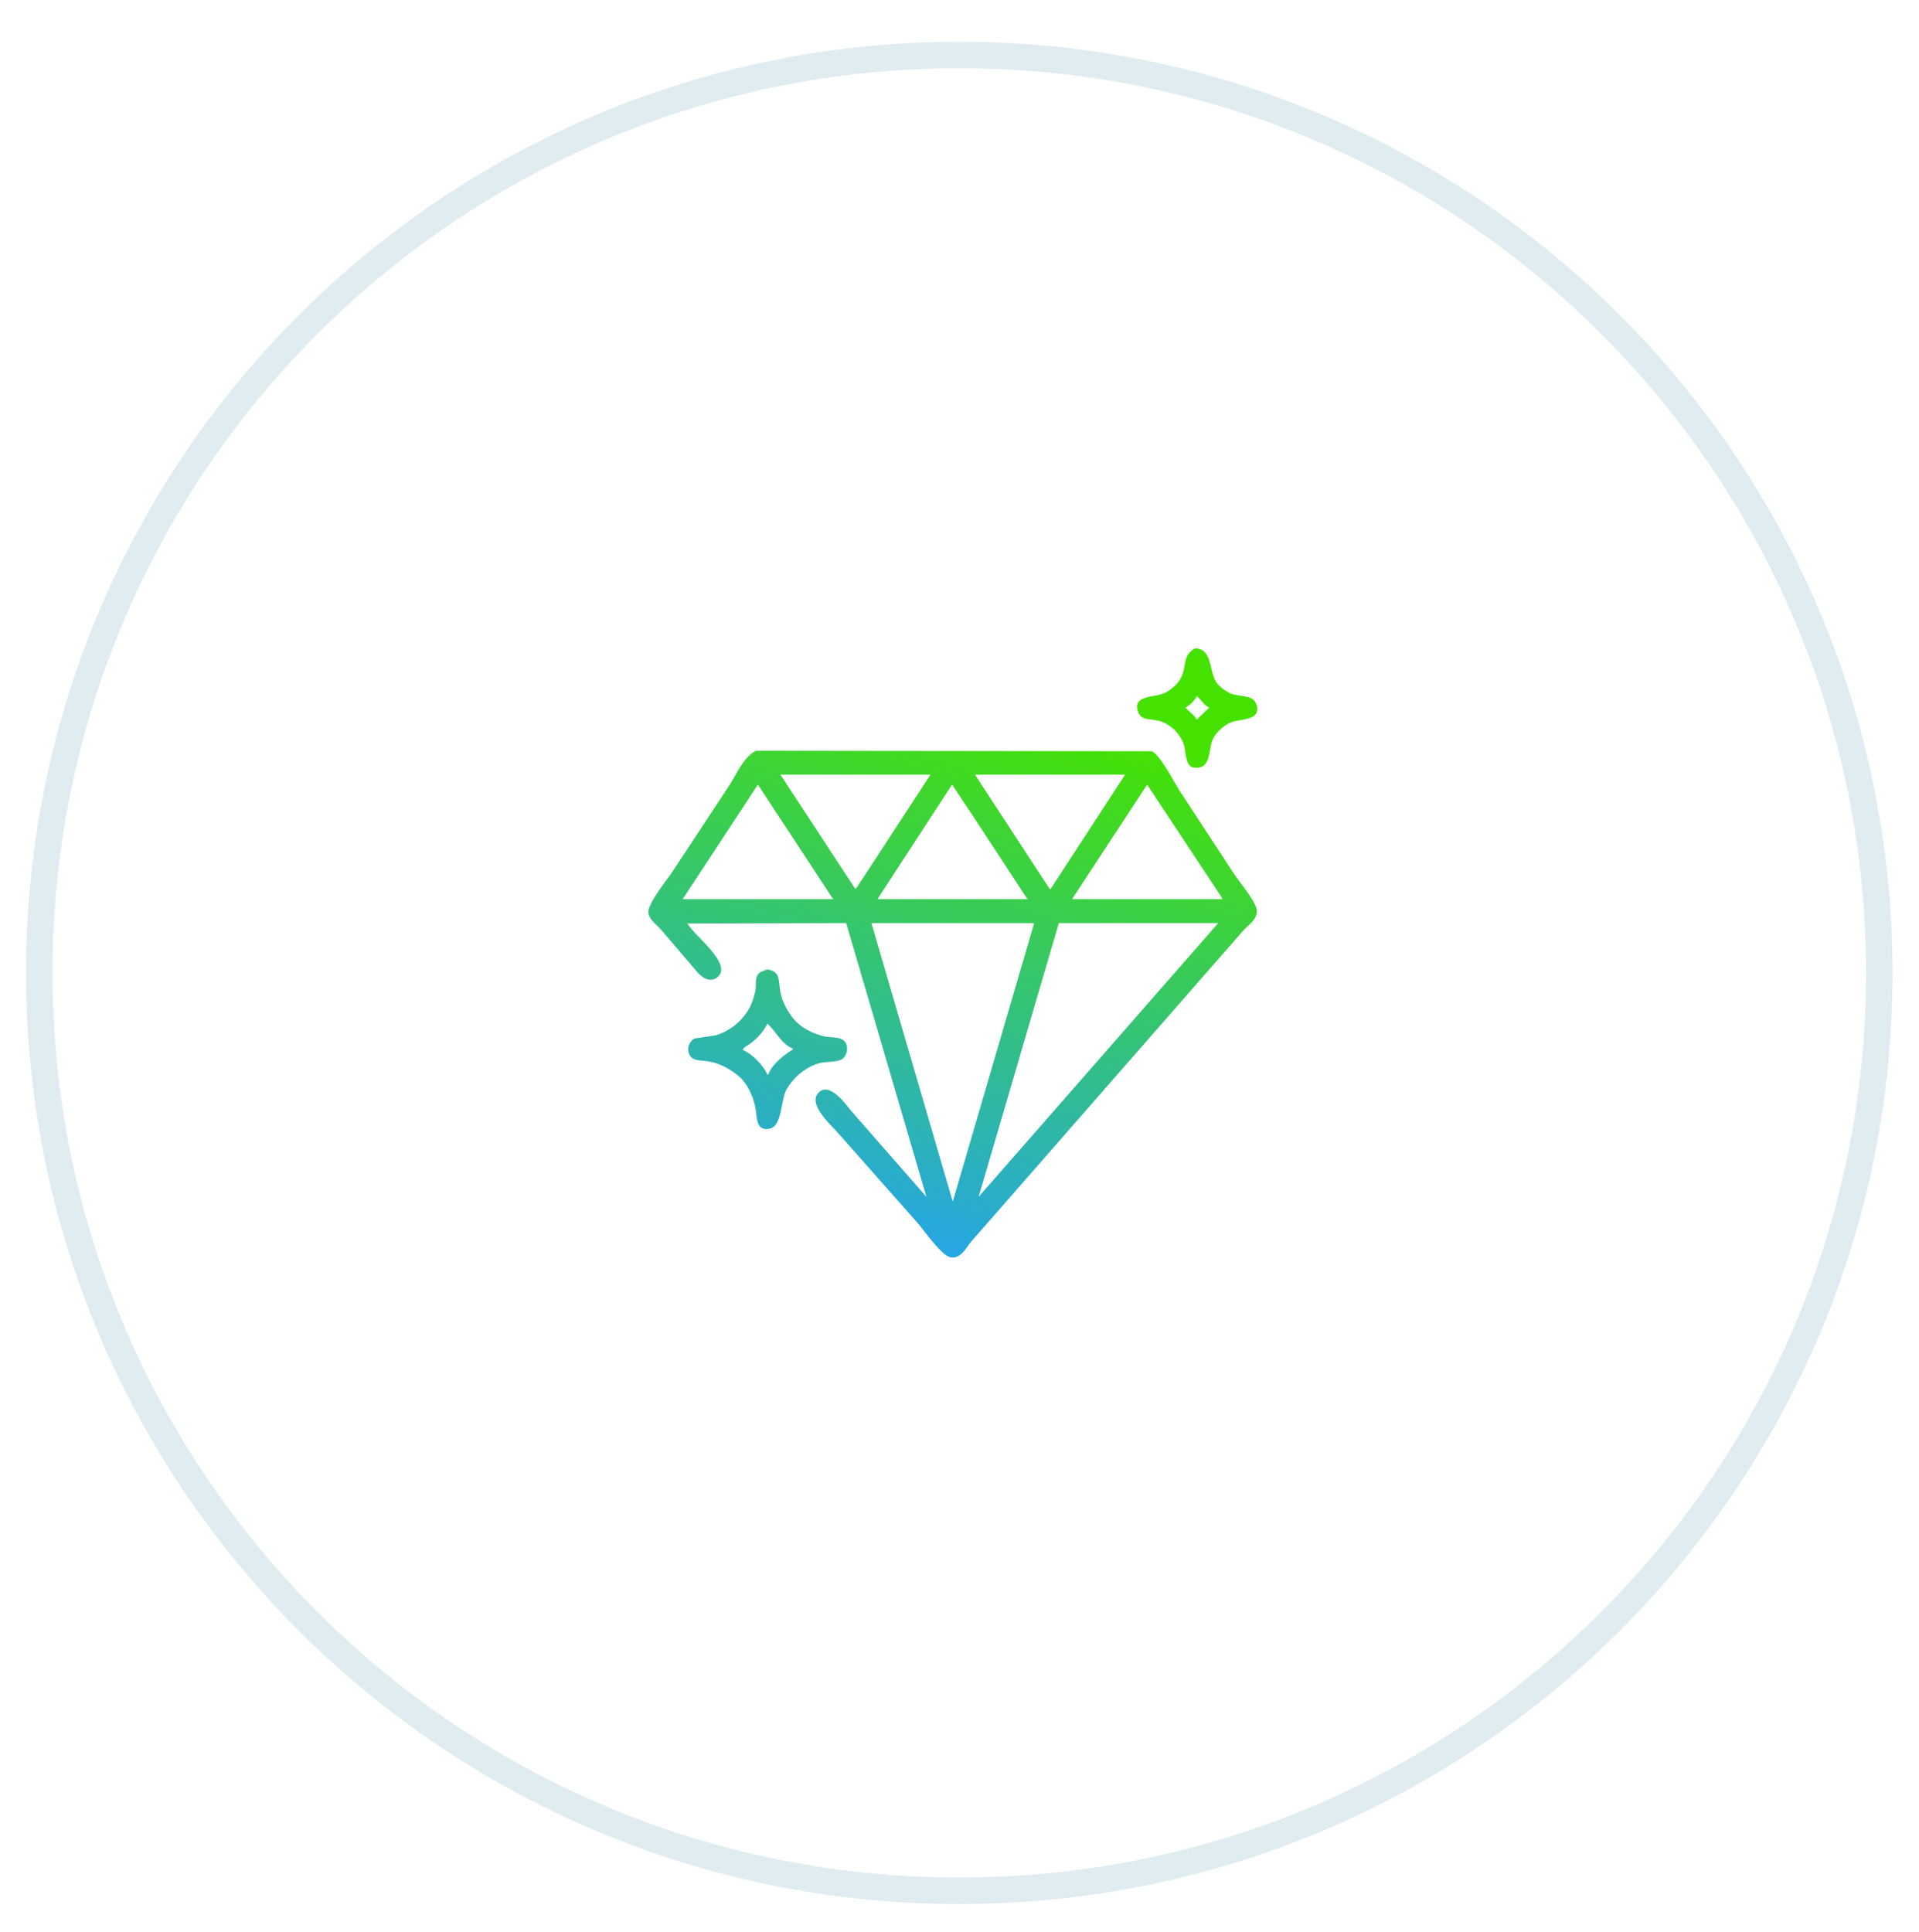 <svg 
 xmlns="http://www.w3.org/2000/svg"
 xmlns:xlink="http://www.w3.org/1999/xlink"
 width="145px" height="146px">
<defs>
<linearGradient id="PSgrad_0" x1="0%" x2="27.564%" y1="96.126%" y2="0%">
  <stop offset="0%" stop-color="rgb(34,159,255)" stop-opacity="1" />
  <stop offset="100%" stop-color="rgb(69,226,0)" stop-opacity="1" />
</linearGradient>
<filter filterUnits="userSpaceOnUse" id="Filter_0" x="0px" y="0px" width="144px" height="145px"  >
    <feOffset in="SourceAlpha" dx="0" dy="0" />
    <feGaussianBlur result="blurOut" stdDeviation="4.472" />
    <feFlood flood-color="rgb(0, 62, 139)" result="floodOut" />
    <feComposite operator="atop" in="floodOut" in2="blurOut" />
    <feComponentTransfer><feFuncA type="linear" slope="0.1"/></feComponentTransfer>
    <feMerge>
    <feMergeNode/>
    <feMergeNode in="SourceGraphic"/>
  </feMerge>
</filter>

</defs>
<path fill-rule="evenodd"  stroke="rgb(223, 236, 240)" stroke-width="2px" stroke-linecap="butt" stroke-linejoin="miter" fill="none"
 d="M72.484,4.156 C110.877,4.156 142.000,35.209 142.000,73.516 C142.000,111.822 110.877,142.875 72.484,142.875 C34.092,142.875 2.969,111.822 2.969,73.516 C2.969,35.209 34.092,4.156 72.484,4.156 Z"/>
<g filter="url(#Filter_0)">
<path fill-rule="evenodd"  fill="rgb(255, 255, 255)"
 d="M71.500,19.968 C100.495,19.968 124.000,43.459 124.000,72.437 C124.000,101.415 100.495,124.906 71.500,124.906 C42.505,124.906 19.000,101.415 19.000,72.437 C19.000,43.459 42.505,19.968 71.500,19.968 Z"/>
</g>
<path fill-rule="evenodd"  fill="url(#PSgrad_0)"
 d="M90.287,48.996 C91.671,49.000 91.319,50.799 91.955,51.620 C92.192,51.926 92.633,52.248 93.010,52.404 C93.703,52.690 94.659,52.459 94.916,53.188 C95.375,54.487 93.725,54.292 93.010,54.584 C92.491,54.797 91.995,55.249 91.716,55.709 C91.298,56.399 91.556,57.803 90.627,57.992 C89.460,58.229 89.688,56.948 89.436,56.220 C89.297,55.822 89.029,55.437 88.755,55.163 C88.493,54.903 88.111,54.649 87.734,54.516 C87.069,54.282 86.301,54.494 86.031,53.869 C85.458,52.539 87.165,52.706 87.904,52.404 C88.390,52.205 88.900,51.774 89.163,51.347 C89.722,50.439 89.272,49.557 90.287,48.996 ZM90.423,52.608 C90.284,52.922 89.884,53.319 89.572,53.459 C89.619,53.525 89.575,53.481 89.640,53.528 C89.882,53.826 90.252,54.011 90.423,54.380 C90.488,54.332 90.443,54.376 90.491,54.312 C90.774,54.039 91.058,53.766 91.342,53.494 C91.342,53.483 91.342,53.471 91.342,53.459 C90.940,53.271 90.775,52.835 90.423,52.608 ZM57.097,56.731 C67.070,56.743 77.046,56.755 87.019,56.765 C87.626,56.986 88.705,59.075 89.095,59.696 C90.457,61.774 91.819,63.854 93.180,65.932 C93.581,66.570 94.812,68.007 94.950,68.692 C95.105,69.456 94.235,69.946 93.929,70.328 C92.817,71.600 91.705,72.872 90.593,74.145 C86.123,79.255 81.651,84.368 77.181,89.479 C75.899,90.944 74.616,92.410 73.334,93.875 C73.035,94.249 72.584,95.165 71.802,95.000 C71.158,94.863 69.881,93.082 69.453,92.546 C67.445,90.274 65.436,88.003 63.428,85.731 C62.973,85.162 61.048,83.553 61.794,82.630 C62.604,81.627 63.900,83.424 64.245,83.857 C66.163,86.049 68.081,88.241 69.998,90.434 C67.979,83.539 65.958,76.643 63.939,69.749 C59.934,69.760 55.927,69.771 51.922,69.782 C51.956,69.817 51.990,69.851 52.024,69.885 C52.402,70.651 55.488,72.913 54.169,73.872 C53.565,74.311 52.937,73.770 52.637,73.395 C51.764,72.373 50.890,71.350 50.016,70.328 C49.696,69.928 49.110,69.577 48.995,68.999 C48.866,68.353 50.439,66.424 50.765,65.932 C52.194,63.763 53.625,61.593 55.054,59.423 C55.651,58.524 56.137,57.265 57.097,56.731 ZM58.969,58.538 C60.852,61.411 62.736,64.286 64.620,67.159 C64.654,67.136 64.688,67.113 64.722,67.091 C66.582,64.240 68.444,61.388 70.305,58.538 C66.526,58.538 62.747,58.538 58.969,58.538 ZM73.675,58.538 C75.558,61.422 77.442,64.308 79.325,67.193 C79.348,67.181 79.371,67.171 79.393,67.159 C81.265,64.286 83.138,61.411 85.010,58.538 C81.232,58.538 77.453,58.538 73.675,58.538 ZM57.267,59.287 C55.372,62.172 53.477,65.057 51.582,67.942 C55.371,67.942 59.162,67.942 62.952,67.942 C62.952,67.931 62.952,67.920 62.952,67.908 C62.929,67.886 62.906,67.863 62.884,67.840 C61.011,64.990 59.139,62.137 57.267,59.287 ZM71.938,59.287 C70.066,62.161 68.194,65.035 66.322,67.908 C66.322,67.920 66.322,67.931 66.322,67.942 C70.100,67.942 73.879,67.942 77.657,67.942 C77.635,67.920 77.612,67.897 77.589,67.874 C76.228,65.796 74.866,63.717 73.504,61.638 C72.982,60.855 72.460,60.070 71.938,59.287 ZM86.678,59.287 C84.795,62.161 82.911,65.035 81.027,67.908 C81.027,67.920 81.027,67.931 81.027,67.942 C84.806,67.942 88.585,67.942 92.363,67.942 C92.352,67.908 92.340,67.874 92.329,67.840 C90.446,64.990 88.562,62.137 86.678,59.287 ZM65.845,69.749 C67.887,76.745 69.930,83.743 71.972,90.740 C71.984,90.740 71.995,90.740 72.007,90.740 C74.049,83.755 76.092,76.768 78.134,69.782 C78.123,69.771 78.111,69.760 78.100,69.749 C74.015,69.749 69.930,69.749 65.845,69.749 ZM80.006,69.749 C77.987,76.643 75.967,83.539 73.947,90.434 C79.971,83.550 85.998,76.665 92.023,69.782 C92.023,69.771 92.023,69.760 92.023,69.749 C88.018,69.749 84.011,69.749 80.006,69.749 ZM57.948,73.258 C59.121,73.376 58.745,74.286 59.037,75.269 C59.226,75.905 59.554,76.472 59.922,76.939 C60.412,77.559 61.238,78.030 62.101,78.268 C62.821,78.468 63.661,78.242 63.939,78.881 C64.122,79.302 63.924,79.817 63.667,80.006 C63.274,80.295 62.361,80.193 61.862,80.346 C60.812,80.668 59.959,81.421 59.445,82.289 C58.980,83.077 59.123,85.096 58.152,85.287 C57.064,85.502 57.232,84.400 57.063,83.618 C56.873,82.746 56.428,81.821 55.837,81.335 C55.259,80.858 54.615,80.445 53.761,80.244 C52.954,80.055 52.220,80.281 52.024,79.495 C51.904,79.008 52.222,78.612 52.467,78.472 C53.000,78.393 53.534,78.313 54.067,78.234 C55.130,77.912 55.983,77.216 56.518,76.359 C56.764,75.965 56.955,75.438 57.063,74.928 C57.158,74.475 57.042,73.941 57.267,73.633 C57.429,73.411 57.682,73.385 57.948,73.258 ZM57.982,77.348 C57.757,77.893 57.196,78.466 56.756,78.813 C56.545,78.980 56.242,79.081 56.109,79.324 C56.801,79.602 57.702,80.509 57.982,81.198 C58.004,81.198 58.027,81.198 58.050,81.198 C58.331,80.408 59.247,79.710 59.922,79.290 C59.911,79.267 59.899,79.245 59.888,79.222 C58.992,78.847 58.654,77.935 57.982,77.348 Z"/>
</svg>